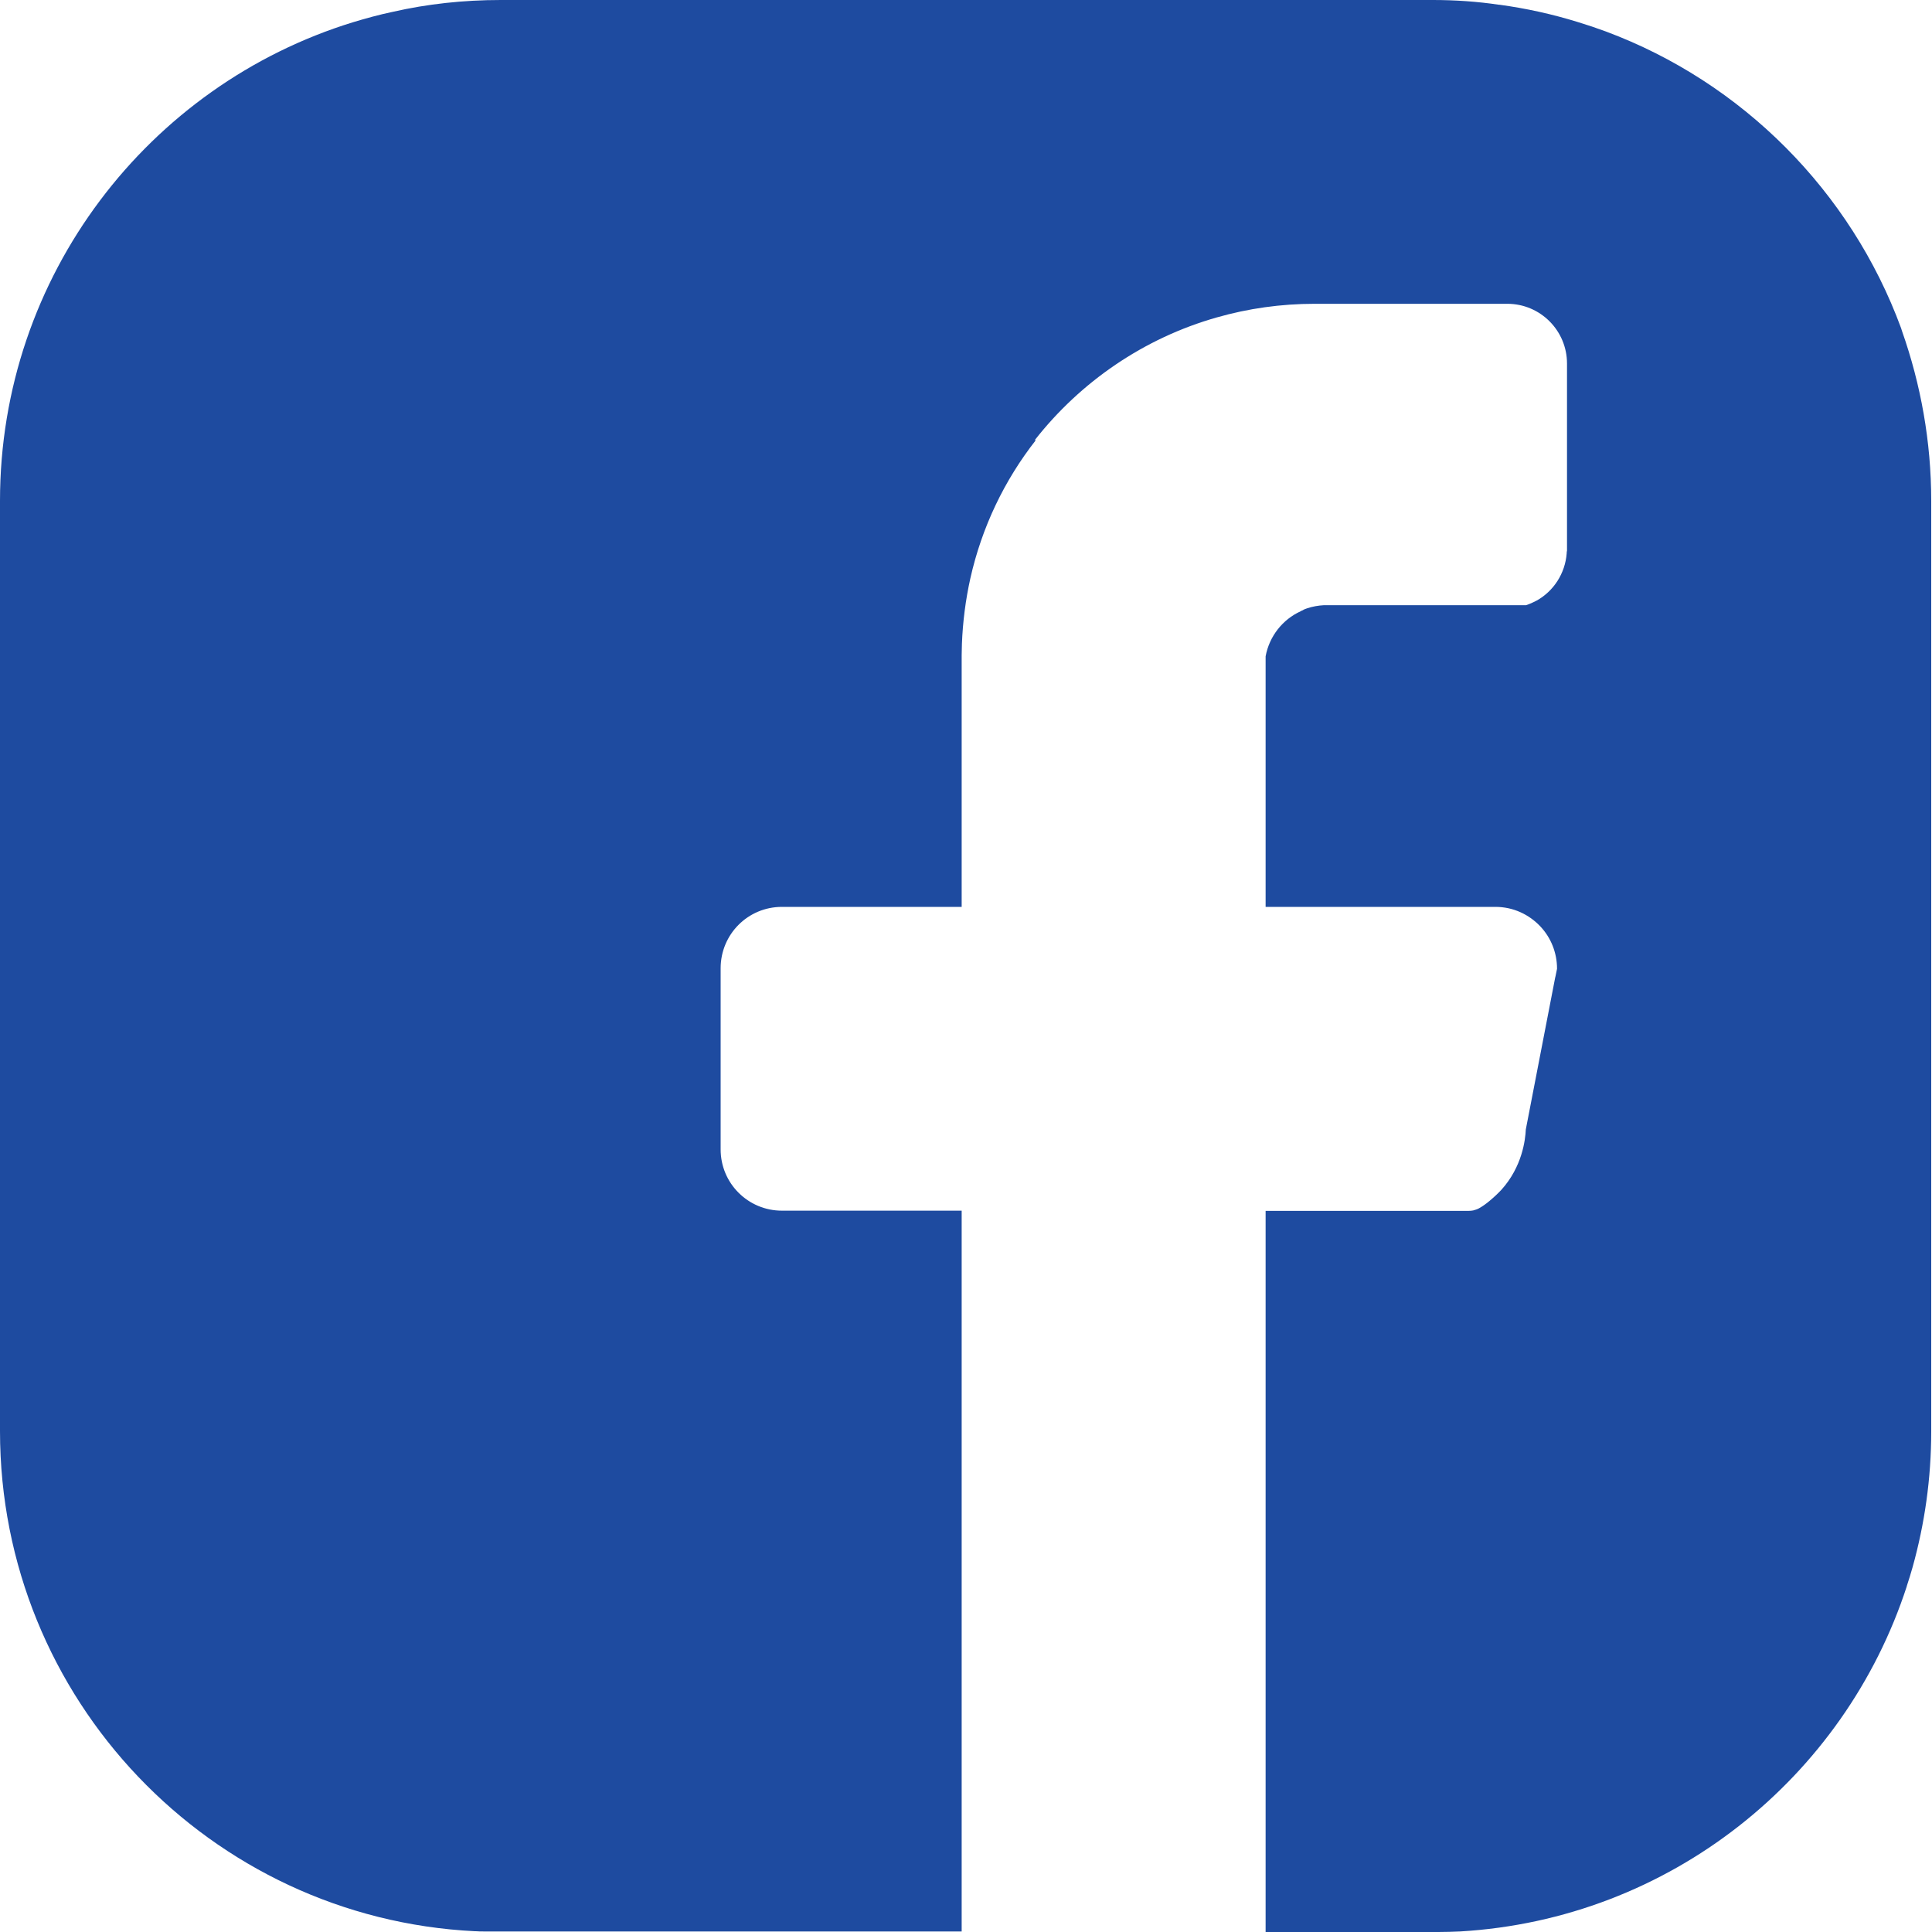 <svg width="25" height="25" viewBox="0 0 25 25" fill="none" xmlns="http://www.w3.org/2000/svg">
<path d="M24.99 6.481V18.522C24.99 19.132 24.905 19.719 24.749 20.279C24.725 20.36 24.702 20.442 24.674 20.523C24.674 20.523 24.674 20.523 24.674 20.526C23.867 23.009 21.606 24.834 18.893 24.993H18.89C18.798 24.997 18.707 25 18.612 25H16.377V15.669H18.968C19.002 15.669 19.032 15.669 19.063 15.663C19.087 15.656 19.114 15.649 19.137 15.636C19.188 15.608 19.232 15.575 19.273 15.541C19.327 15.496 19.378 15.449 19.426 15.398C19.7 15.096 19.738 14.744 19.744 14.615C19.87 13.963 19.995 13.316 20.121 12.665C20.124 12.654 20.124 12.644 20.128 12.634C20.134 12.6 20.141 12.569 20.148 12.536C20.148 12.325 20.067 12.132 19.934 11.99C19.788 11.834 19.582 11.735 19.351 11.735H16.377V8.493C16.425 8.232 16.598 8.015 16.832 7.909C16.835 7.906 16.838 7.906 16.842 7.903C16.852 7.899 16.862 7.896 16.869 7.889C16.883 7.882 16.896 7.879 16.913 7.872C16.984 7.848 17.059 7.835 17.134 7.831C17.144 7.831 17.154 7.831 17.164 7.831H19.748C19.775 7.821 19.805 7.811 19.832 7.797C19.843 7.794 19.849 7.787 19.86 7.784C19.87 7.78 19.877 7.774 19.887 7.77C20.104 7.648 20.253 7.421 20.273 7.16C20.273 7.15 20.273 7.136 20.277 7.126C20.277 7.116 20.277 7.106 20.277 7.095V4.704C20.277 4.277 19.931 3.931 19.504 3.931H17.015C16.574 3.931 16.15 3.992 15.747 4.107C14.801 4.375 13.98 4.942 13.39 5.695H13.404C12.997 6.214 12.705 6.821 12.556 7.485C12.495 7.76 12.458 8.045 12.447 8.337V8.344C12.447 8.388 12.444 8.432 12.444 8.479V11.735H10.118C9.677 11.735 9.325 12.091 9.325 12.529V14.873C9.325 15.313 9.681 15.666 10.118 15.666H12.444V24.993H6.327C6.303 24.993 6.276 24.993 6.253 24.993C6.222 24.993 6.192 24.993 6.158 24.99C6.154 24.99 6.147 24.99 6.144 24.99C2.723 24.82 0 21.988 0 18.518V6.481C0 3.568 1.923 1.102 4.567 0.288C4.737 0.237 4.906 0.19 5.083 0.153C5.53 0.051 5.998 0 6.48 0H18.514C18.524 0 18.534 0 18.544 0C18.832 0 19.117 0.02 19.395 0.061C19.398 0.061 19.398 0.061 19.402 0.061C19.751 0.109 20.087 0.183 20.416 0.285C20.538 0.322 20.66 0.363 20.779 0.407C22.545 1.065 23.949 2.476 24.6 4.246C24.603 4.26 24.61 4.274 24.613 4.287C24.854 4.972 24.99 5.712 24.99 6.481Z" fill="#1E4BA0"/>
</svg>
